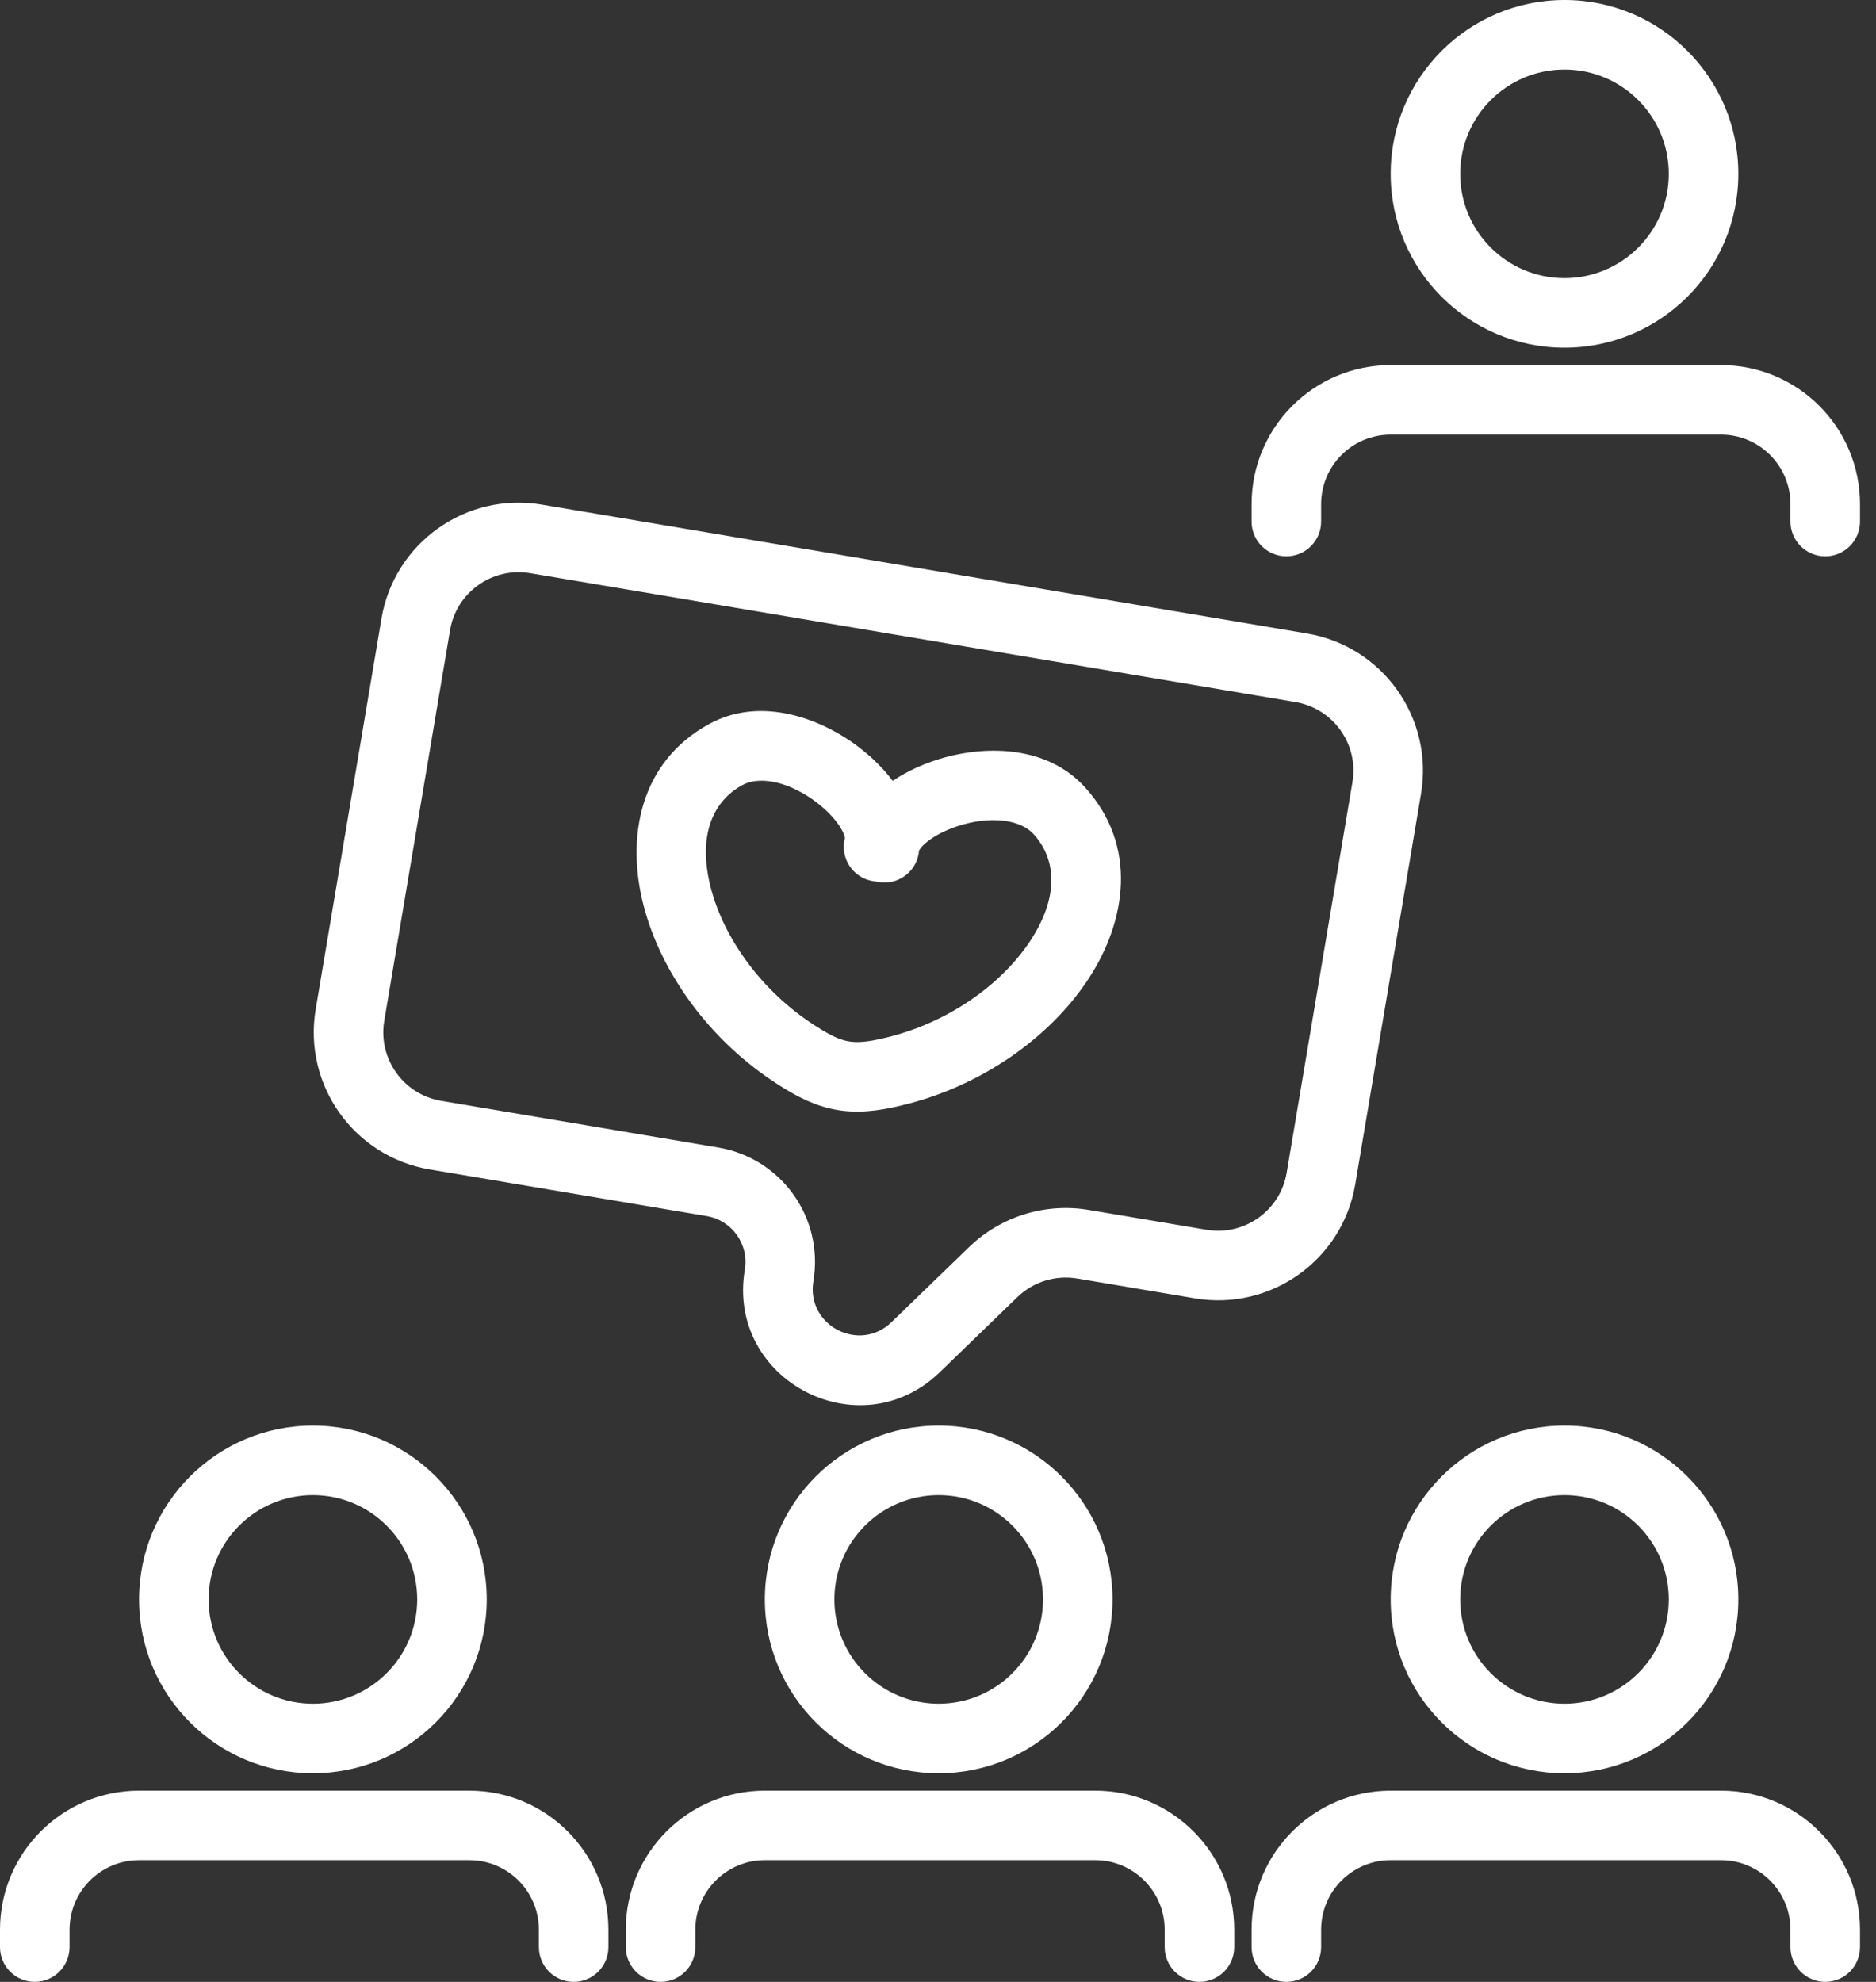 <svg width="71" height="75" viewBox="0 0 71 75" fill="none" xmlns="http://www.w3.org/2000/svg">
<rect x="0" y="0" width="71" height="75" fill="#333333" stroke="none"/>
<path fill-rule="evenodd" clip-rule="evenodd" d="M14.437 23.411C14.92 20.544 17.635 18.612 20.501 19.095L49.465 23.973C52.331 24.456 54.263 27.171 53.781 30.037L51.291 44.817C50.808 47.684 48.093 49.616 45.227 49.133L40.771 48.383C39.947 48.244 39.105 48.505 38.504 49.086L35.568 51.928C32.523 54.873 27.485 52.222 28.189 48.045C28.35 47.088 27.705 46.182 26.748 46.021L16.264 44.255C13.397 43.772 11.465 41.057 11.948 38.191L14.437 23.411ZM20.064 21.69C18.631 21.449 17.273 22.415 17.032 23.848L14.543 38.628C14.301 40.061 15.267 41.419 16.701 41.66L27.185 43.426C29.575 43.828 31.186 46.092 30.784 48.482C30.502 50.154 32.519 51.215 33.738 50.036L36.674 47.195C37.876 46.032 39.559 45.51 41.208 45.788L45.664 46.538C47.097 46.779 48.455 45.813 48.696 44.38L51.185 29.6C51.427 28.167 50.461 26.81 49.028 26.568L20.064 21.69Z" fill="white"/>
<path fill-rule="evenodd" clip-rule="evenodd" d="M30.718 30.229C29.679 29.516 28.679 29.392 28.101 29.707C26.907 30.359 26.418 31.715 26.899 33.591C27.381 35.466 28.802 37.519 30.89 38.84L30.898 38.845C31.471 39.213 31.81 39.353 32.108 39.406C32.403 39.458 32.786 39.448 33.479 39.28L33.488 39.278C35.893 38.713 37.909 37.239 38.978 35.625C40.047 34.011 40.029 32.569 39.115 31.562C38.672 31.075 37.684 30.864 36.464 31.197C35.9 31.352 35.419 31.594 35.103 31.844C34.84 32.052 34.789 32.179 34.782 32.191C34.724 32.903 34.107 33.44 33.391 33.396C33.305 33.391 33.223 33.378 33.143 33.357C33.061 33.351 32.979 33.336 32.896 33.313C32.205 33.12 31.798 32.41 31.976 31.718C31.974 31.705 31.969 31.568 31.788 31.284C31.571 30.945 31.199 30.559 30.718 30.229ZM33.785 29.55C33.364 28.987 32.812 28.475 32.206 28.059C30.847 27.126 28.713 26.375 26.84 27.398C24.205 28.836 23.695 31.689 24.351 34.245C25.006 36.8 26.856 39.4 29.479 41.062C30.17 41.505 30.851 41.855 31.647 41.997C32.446 42.139 33.23 42.047 34.094 41.839C37.116 41.128 39.715 39.278 41.172 37.078C42.629 34.878 43.081 32.015 41.063 29.793C39.628 28.213 37.363 28.224 35.77 28.659C35.06 28.853 34.369 29.156 33.785 29.55Z" fill="white"/>
<path fill-rule="evenodd" clip-rule="evenodd" d="M59.211 10.526C61.391 10.526 63.158 8.759 63.158 6.579C63.158 4.399 61.391 2.632 59.211 2.632C57.03 2.632 55.263 4.399 55.263 6.579C55.263 8.759 57.03 10.526 59.211 10.526ZM59.211 13.158C62.844 13.158 65.79 10.212 65.79 6.579C65.79 2.946 62.844 0 59.211 0C55.577 0 52.632 2.946 52.632 6.579C52.632 10.212 55.577 13.158 59.211 13.158Z" fill="white"/>
<path fill-rule="evenodd" clip-rule="evenodd" d="M52.632 16.447C51.178 16.447 50 17.625 50 19.079V19.737C50 20.464 49.411 21.053 48.684 21.053C47.958 21.053 47.368 20.464 47.368 19.737V19.079C47.368 16.172 49.725 13.816 52.632 13.816H65.132C68.038 13.816 70.395 16.172 70.395 19.079V19.737C70.395 20.464 69.806 21.053 69.079 21.053C68.352 21.053 67.763 20.464 67.763 19.737V19.079C67.763 17.625 66.585 16.447 65.132 16.447H52.632Z" fill="white"/>
<path fill-rule="evenodd" clip-rule="evenodd" d="M59.211 64.474C61.391 64.474 63.158 62.706 63.158 60.526C63.158 58.346 61.391 56.579 59.211 56.579C57.03 56.579 55.263 58.346 55.263 60.526C55.263 62.706 57.03 64.474 59.211 64.474ZM59.211 67.105C62.844 67.105 65.79 64.16 65.79 60.526C65.79 56.893 62.844 53.947 59.211 53.947C55.577 53.947 52.632 56.893 52.632 60.526C52.632 64.16 55.577 67.105 59.211 67.105Z" fill="white"/>
<path fill-rule="evenodd" clip-rule="evenodd" d="M52.632 70.395C51.178 70.395 50 71.573 50 73.026V73.684C50 74.411 49.411 75 48.684 75C47.958 75 47.368 74.411 47.368 73.684V73.026C47.368 70.12 49.725 67.763 52.632 67.763H65.132C68.038 67.763 70.395 70.12 70.395 73.026V73.684C70.395 74.411 69.806 75 69.079 75C68.352 75 67.763 74.411 67.763 73.684V73.026C67.763 71.573 66.585 70.395 65.132 70.395H52.632Z" fill="white"/>
<path fill-rule="evenodd" clip-rule="evenodd" d="M35.526 64.474C37.706 64.474 39.474 62.706 39.474 60.526C39.474 58.346 37.706 56.579 35.526 56.579C33.346 56.579 31.579 58.346 31.579 60.526C31.579 62.706 33.346 64.474 35.526 64.474ZM35.526 67.105C39.16 67.105 42.105 64.16 42.105 60.526C42.105 56.893 39.16 53.947 35.526 53.947C31.893 53.947 28.947 56.893 28.947 60.526C28.947 64.16 31.893 67.105 35.526 67.105Z" fill="white"/>
<path fill-rule="evenodd" clip-rule="evenodd" d="M28.947 70.395C27.494 70.395 26.316 71.573 26.316 73.026V73.684C26.316 74.411 25.727 75 25 75C24.273 75 23.684 74.411 23.684 73.684V73.026C23.684 70.12 26.041 67.763 28.947 67.763H41.447C44.354 67.763 46.711 70.12 46.711 73.026V73.684C46.711 74.411 46.121 75 45.395 75C44.668 75 44.079 74.411 44.079 73.684V73.026C44.079 71.573 42.901 70.395 41.447 70.395H28.947Z" fill="white"/>
<path fill-rule="evenodd" clip-rule="evenodd" d="M11.842 64.474C14.022 64.474 15.79 62.706 15.79 60.526C15.79 58.346 14.022 56.579 11.842 56.579C9.662 56.579 7.895 58.346 7.895 60.526C7.895 62.706 9.662 64.474 11.842 64.474ZM11.842 67.105C15.476 67.105 18.421 64.16 18.421 60.526C18.421 56.893 15.476 53.947 11.842 53.947C8.209 53.947 5.263 56.893 5.263 60.526C5.263 64.16 8.209 67.105 11.842 67.105Z" fill="white"/>
<path fill-rule="evenodd" clip-rule="evenodd" d="M5.263 70.395C3.81 70.395 2.632 71.573 2.632 73.026V73.684C2.632 74.411 2.042 75 1.316 75C0.589 75 0 74.411 0 73.684V73.026C0 70.12 2.356 67.763 5.263 67.763H17.763C20.67 67.763 23.026 70.12 23.026 73.026V73.684C23.026 74.411 22.437 75 21.71 75C20.984 75 20.395 74.411 20.395 73.684V73.026C20.395 71.573 19.217 70.395 17.763 70.395H5.263Z" fill="white"/>
</svg>
